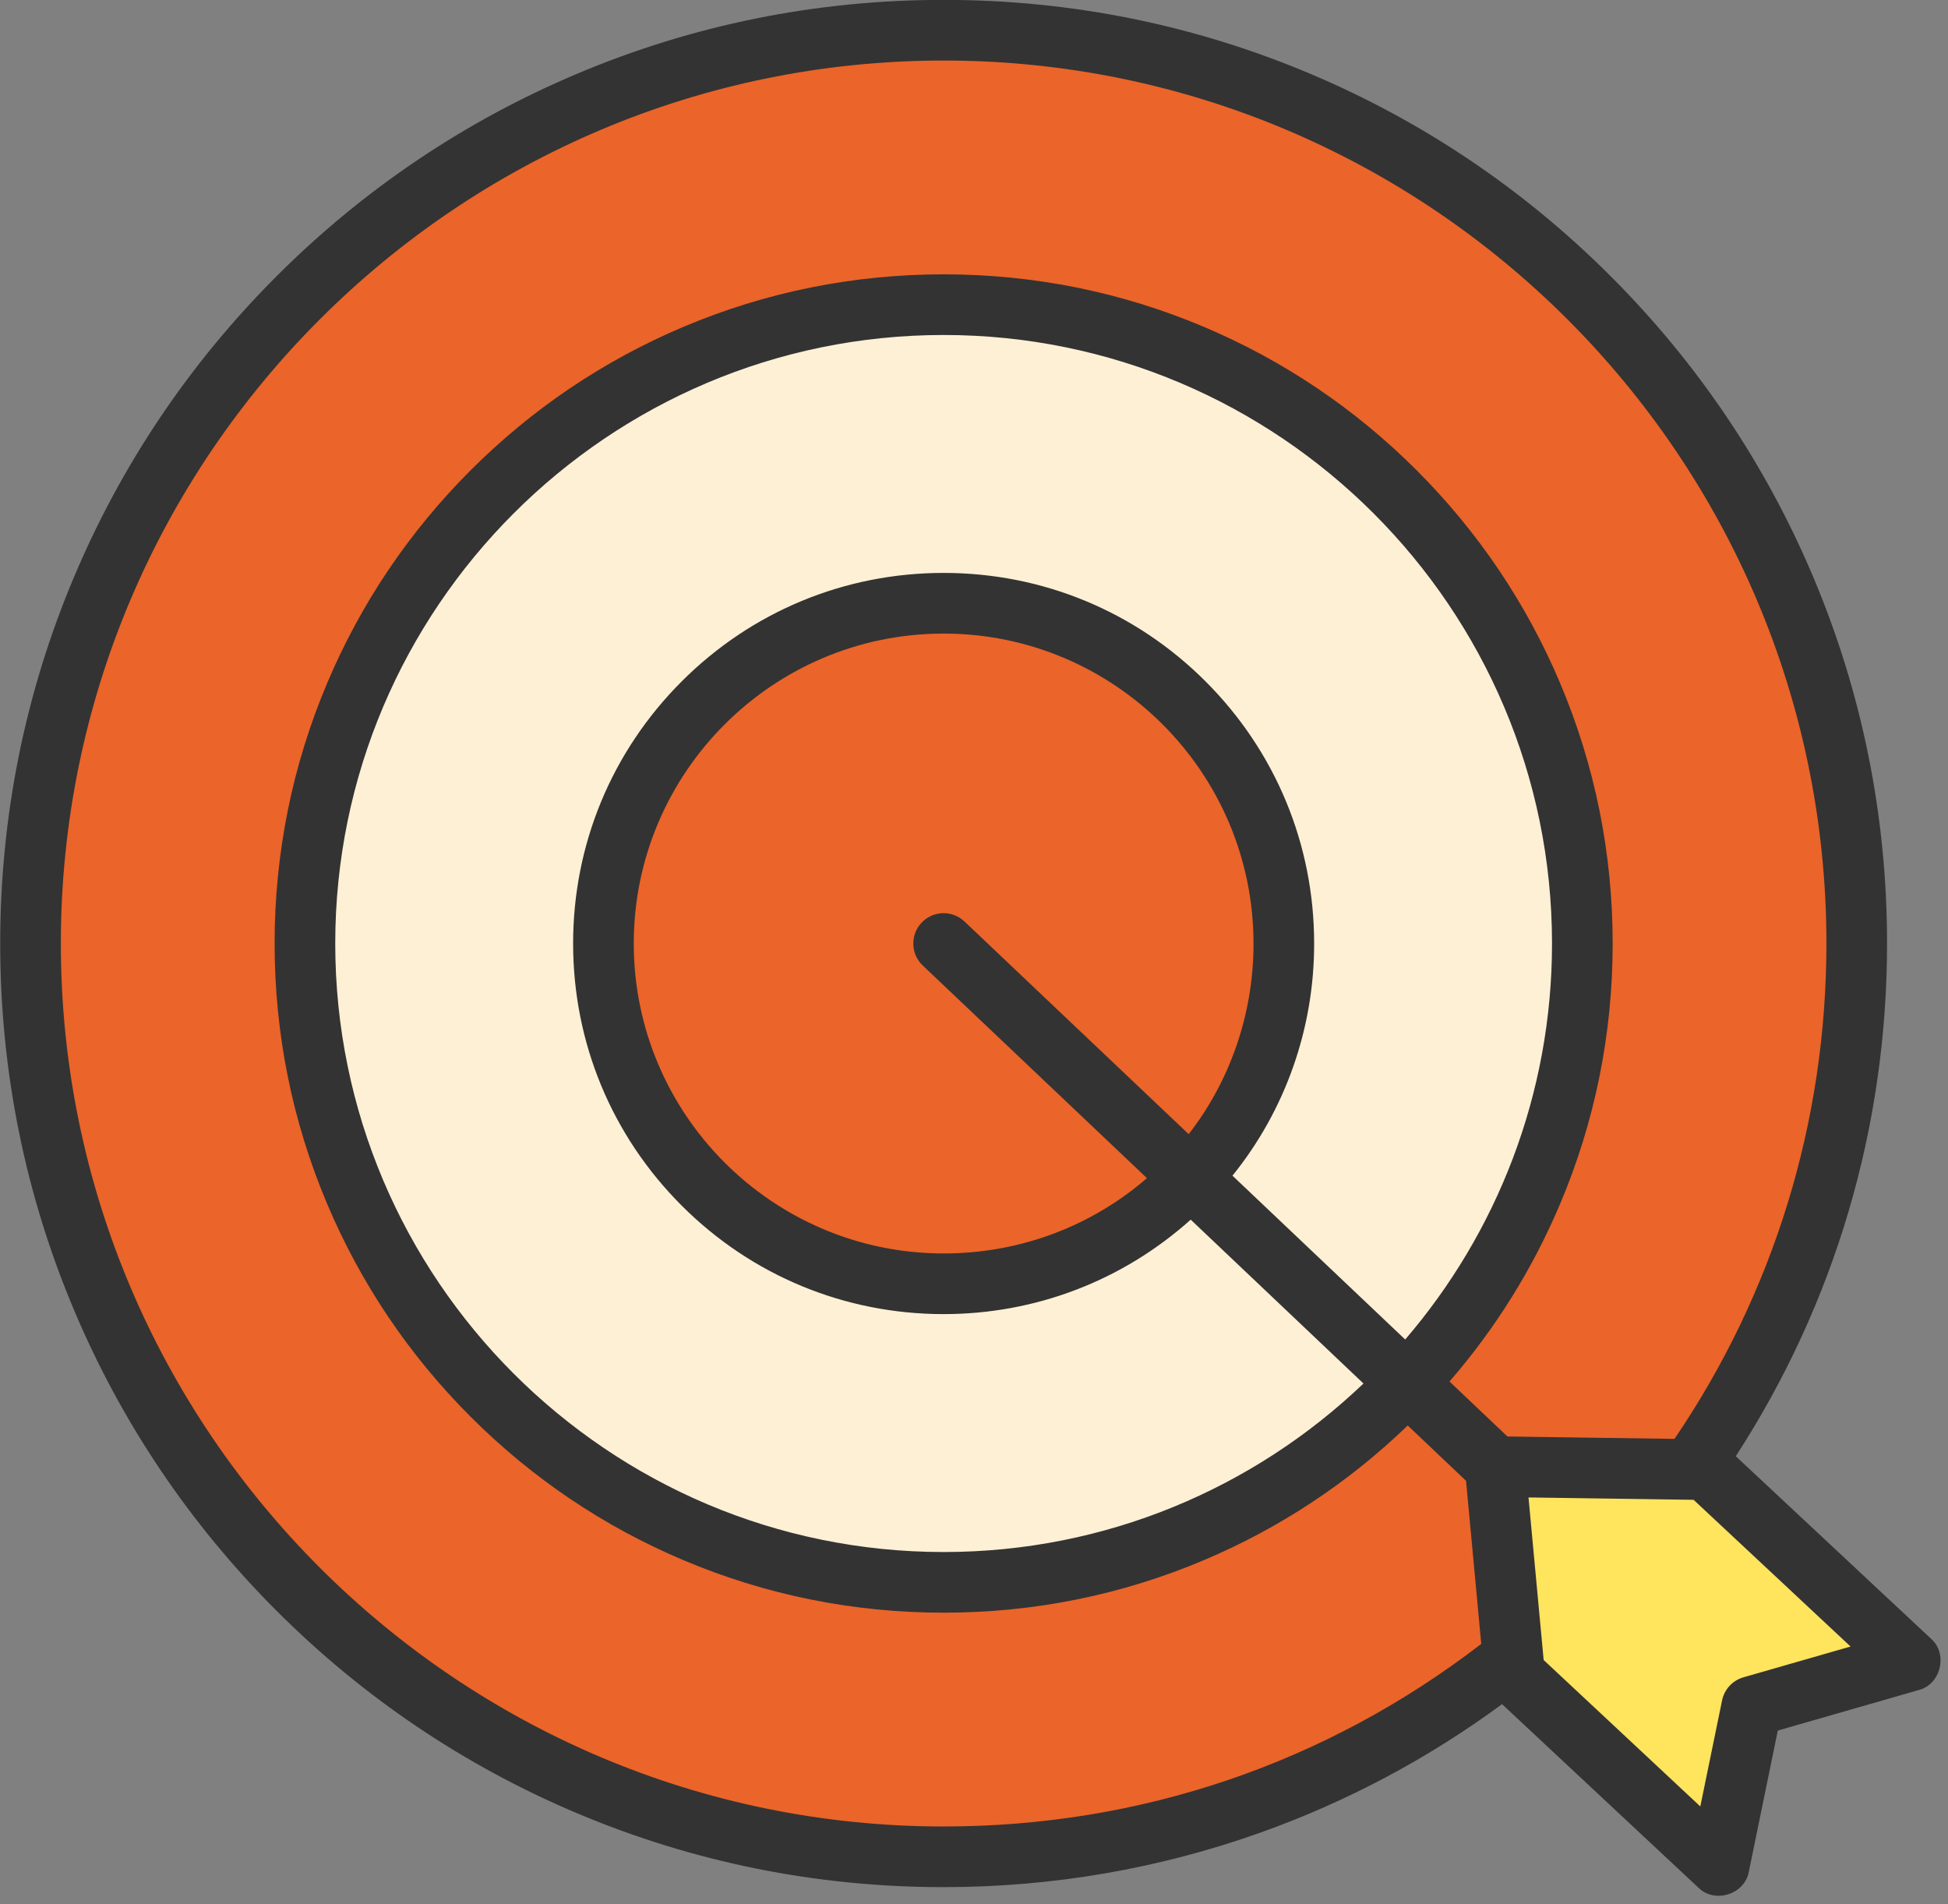 <svg xmlns="http://www.w3.org/2000/svg" xmlns:xlink="http://www.w3.org/1999/xlink" preserveAspectRatio="xMidYMid meet" version="1.0" viewBox="61.9 66.7 370.1 361.7" zoomAndPan="magnify" style="fill: rgb(0, 0, 0);" original_string_length="5131"><rect x="61.9" y="66.7" width="370.1" height="361.7" fill="#808080" stroke="none"/><g><g><g><g><g><g><g clip-rule="evenodd" fill-rule="evenodd"><g id="__id0_svypcj0uxb"><path d="M424.846 382.185L394.719 390.842 388.52 421.058 349.649 384.734 349.351 381.551 345.967 345.287 383.025 345.818 385.975 345.861z" style="fill: rgb(255, 228, 94);"/></g><g id="__id1_svypcj0uxb"><path d="M288.08,290.39 c10.549-11.12,17.183-25.984,17.702-42.392c0.022-0.691,0.034-1.385,0.034-2.081c0-35.695-28.939-64.632-64.634-64.632 s-64.634,28.936-64.634,64.632c0,35.698,28.939,64.634,64.634,64.634C259.645,310.552,276.302,302.809,288.08,290.39 L288.08,290.39z M329.233,329.415c-22.113,23.313-53.384,37.851-88.053,37.851c-67.017,0-121.347-54.33-121.347-121.348 c0-67.018,54.33-121.347,121.347-121.347c67.018,0,121.348,54.33,121.348,121.347 C362.528,278.267,349.87,307.662,329.233,329.415z" style="fill: rgb(254, 240, 213);"/></g><g id="__id2_svypcj0uxb"><path d="M288.08,290.39 c-11.778,12.418-28.435,20.161-46.899,20.161c-35.695,0-64.634-28.937-64.634-64.634c0-35.695,28.939-64.632,64.634-64.632 c35.695,0,64.635,28.936,64.635,64.632c0,0.696-0.012,1.39-0.034,2.081C305.262,264.406,298.628,279.27,288.08,290.39z" style="fill: rgb(235, 100, 41);"/></g><g id="__id3_svypcj0uxb"><path d="M329.233,329.415 c20.637-21.753,33.296-51.148,33.296-83.497c0-67.018-54.33-121.347-121.348-121.347 c-67.018,0-121.348,54.33-121.348,121.347c0,67.018,54.33,121.348,121.348,121.348 C275.848,367.265,307.12,352.727,329.233,329.415L329.233,329.415z M345.967,345.287l3.384,36.264 c-29.661,23.685-67.262,37.846-108.171,37.846c-95.81,0-173.479-77.669-173.479-173.479 c0-95.81,77.67-173.479,173.479-173.479s173.479,77.67,173.479,173.479c0,37.196-11.706,71.655-31.634,99.9L345.967,345.287z" style="fill: rgb(235, 100, 41);"/></g></g></g></g></g><g id="__id4_svypcj0uxb"><path clip-rule="evenodd" d="M428.779,377.975l-37.1-34.668 c18.826-29.011,28.741-62.531,28.741-97.389c0-24.195-4.74-47.669-14.088-69.77c-9.028-21.345-21.951-40.513-38.41-56.972 c-16.459-16.459-35.628-29.382-56.971-38.41c-22.102-9.348-45.576-14.088-69.77-14.088c-24.194,0-47.668,4.74-69.77,14.088 c-21.345,9.028-40.513,21.951-56.972,38.41c-16.459,16.459-29.382,35.628-38.41,56.972c-9.348,22.101-14.088,45.575-14.088,69.77 c0,24.195,4.74,47.668,14.088,69.77c9.028,21.344,21.951,40.513,38.41,56.972c16.459,16.459,35.628,29.382,56.972,38.41 c22.101,9.348,45.575,14.088,69.77,14.088c20.673,0,40.94-3.491,60.239-10.376c16.412-5.856,31.806-14.045,45.855-24.382 l37.313,34.867c3.108,3.082,8.829,1.245,9.576-3.051l5.499-26.8l26.776-7.696C430.643,386.652,432.04,380.837,428.779,377.975 L428.779,377.975z M241.18,413.637c-92.481,0-167.719-75.239-167.719-167.719c0-92.48,75.238-167.719,167.719-167.719 S408.9,153.437,408.9,245.918c0,33.817-9.971,66.283-28.863,94.096l-31.737-0.455l-11.013-10.444 c8.745-10.079,15.795-21.386,21.012-33.719c6.63-15.674,9.991-32.321,9.991-49.478c0-17.157-3.362-33.804-9.991-49.478 c-6.402-15.137-15.566-28.729-27.238-40.401c-11.671-11.672-25.264-20.836-40.401-27.238c-15.674-6.63-32.321-9.991-49.478-9.991 c-17.157,0-33.804,3.362-49.478,9.991c-15.136,6.402-28.73,15.566-40.401,27.238c-11.672,11.671-20.836,25.264-27.238,40.401 c-6.63,15.674-9.992,32.321-9.992,49.478c0,17.157,3.362,33.804,9.991,49.478c6.402,15.137,15.566,28.729,27.238,40.401 c11.671,11.672,25.264,20.835,40.401,27.238c15.674,6.63,32.321,9.991,49.478,9.991c17.157,0,33.804-3.361,49.478-9.991 c14.405-6.093,27.411-14.689,38.694-25.566l11.08,10.507l2.891,30.979C313.834,401.655,278.586,413.637,241.18,413.637 L241.18,413.637z M296.057,290.018c10.026-12.408,15.533-27.961,15.517-44.1c0-18.803-7.322-36.48-20.618-49.776 c-13.296-13.296-30.973-20.618-49.776-20.618s-36.48,7.322-49.776,20.618c-13.296,13.296-20.618,30.973-20.618,49.776 c0,18.803,7.322,36.48,20.618,49.776c13.296,13.296,30.973,20.618,49.776,20.618c17.457,0,34.015-6.353,46.942-17.941 l32.823,31.125c-20.759,19.821-48.865,32.009-79.765,32.009c-63.735,0-115.587-51.853-115.587-115.588 c0-63.735,51.852-115.587,115.587-115.587s115.587,51.852,115.587,115.587c0,28.7-10.515,54.989-27.894,75.22L296.057,290.018 L296.057,290.018z M245.144,241.739c-2.308-2.189-5.954-2.092-8.144,0.216c-2.189,2.309-2.092,5.954,0.216,8.144l42.591,40.388 c-10.323,8.936-23.816,14.305-38.627,14.305c-32.462,0-58.873-26.41-58.873-58.873c0-32.462,26.41-58.873,58.873-58.873 s58.873,26.41,58.873,58.873c0.03,13.495-4.592,26.319-12.317,36.21L245.144,241.739L245.144,241.739z M393.129,385.307 c-2.06,0.592-3.621,2.279-4.052,4.378l-4.135,20.146l-29.763-27.812l-2.881-30.882l31.368,0.45l29.822,27.867L393.129,385.307z" fill-rule="evenodd" style="fill: rgb(51, 51, 51);"/></g></g></g></g></svg>